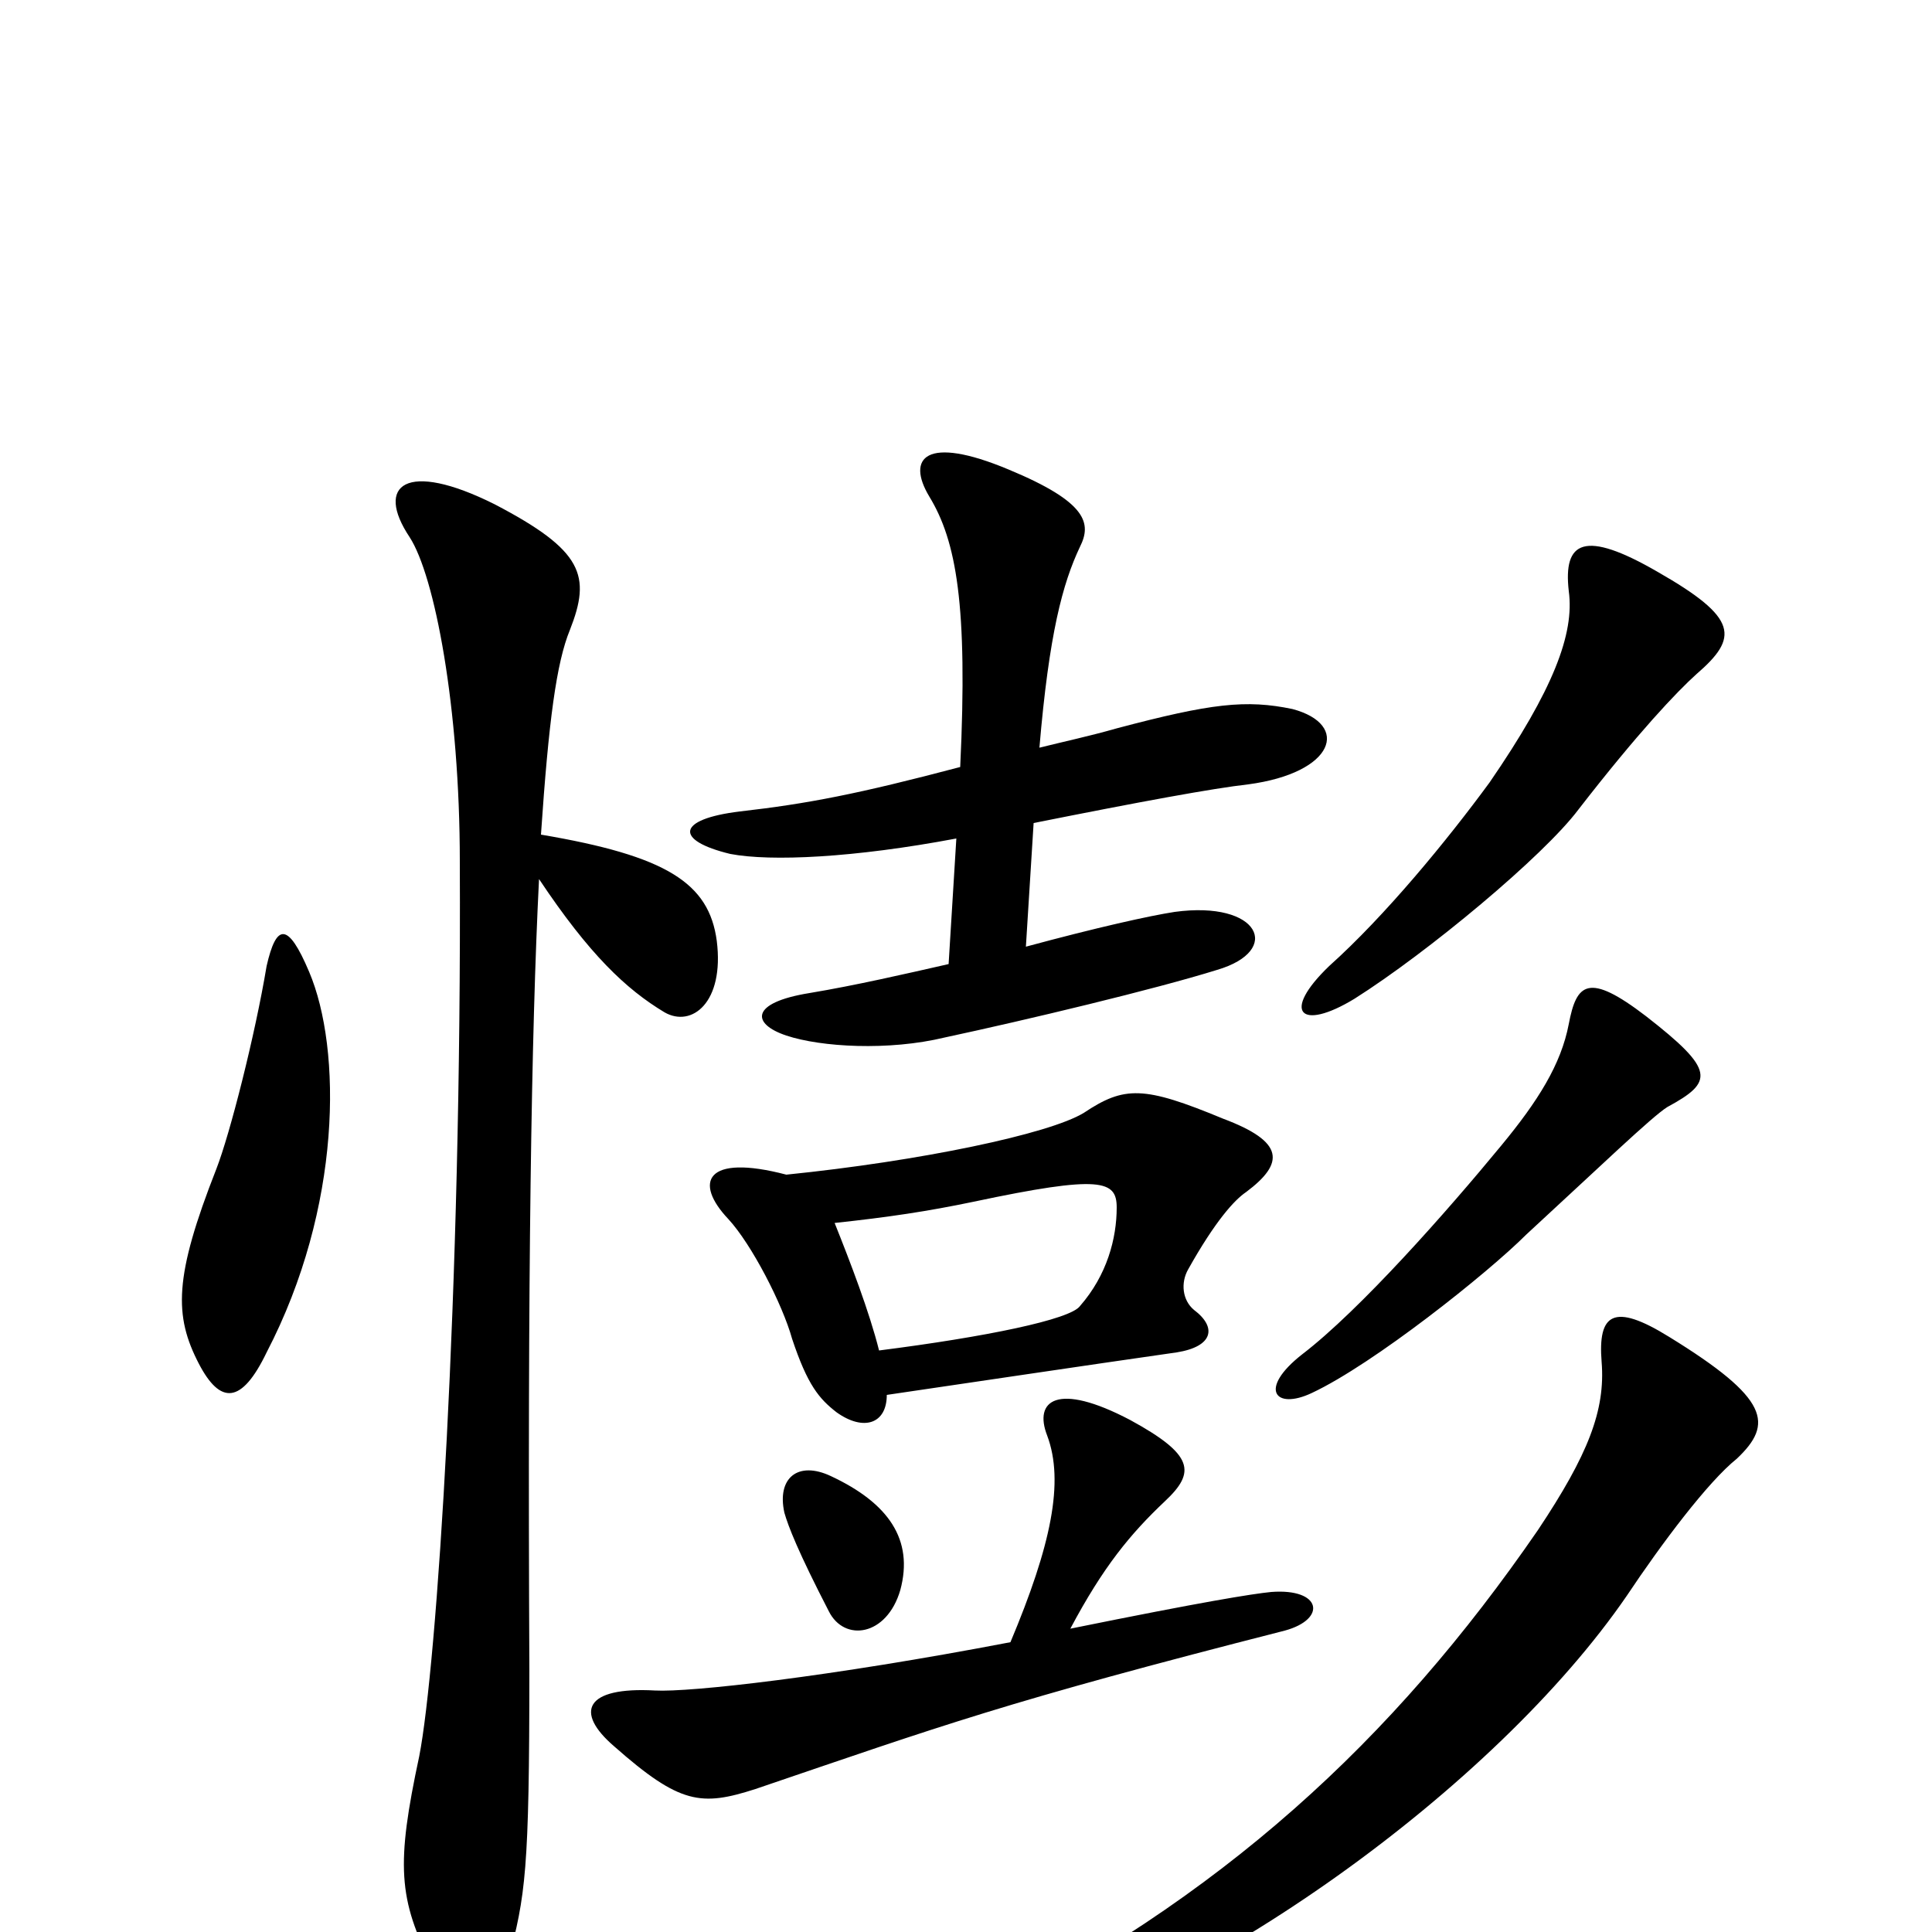 <svg xmlns="http://www.w3.org/2000/svg" viewBox="0 -1000 1000 1000">
	<path fill="#000000" d="M466 -177C473 -203 460 -222 430 -236C413 -244 402 -235 406 -217C408 -210 413 -197 429 -166C437 -150 459 -153 466 -177ZM899 -245C918 -263 916 -276 864 -308C835 -326 827 -320 829 -295C831 -270 822 -247 796 -208C721 -99 632 -17 503 47C485 57 488 69 506 64C623 34 774 -75 842 -174C860 -201 884 -233 899 -245ZM863 -427C887 -440 888 -446 852 -474C822 -497 816 -491 812 -470C808 -449 796 -430 777 -407C749 -373 704 -322 674 -299C651 -281 660 -270 679 -279C711 -294 770 -341 790 -361C828 -396 855 -422 863 -427ZM878 -651C900 -670 900 -680 858 -704C820 -726 809 -720 812 -694C815 -672 804 -643 771 -595C749 -565 717 -526 688 -500C663 -476 673 -466 701 -483C739 -507 799 -557 817 -581C848 -621 868 -642 878 -651ZM497 -603C444 -589 418 -584 383 -580C350 -576 349 -565 378 -558C399 -554 442 -556 495 -566L491 -501C469 -496 443 -490 419 -486C388 -481 389 -470 407 -464C425 -458 460 -456 489 -463C531 -472 598 -488 630 -498C664 -508 652 -534 608 -528C595 -526 568 -520 531 -510L535 -574C590 -585 628 -592 646 -594C691 -600 699 -625 669 -633C645 -638 627 -636 578 -623C564 -619 550 -616 538 -613C543 -672 550 -698 559 -717C565 -729 563 -740 522 -757C479 -775 469 -763 481 -743C495 -720 501 -687 497 -603ZM459 -278C500 -284 560 -293 609 -300C628 -303 630 -313 618 -322C612 -327 611 -336 615 -343C629 -368 639 -379 645 -383C665 -398 665 -409 633 -421C592 -438 582 -438 561 -424C543 -413 476 -399 407 -392C365 -403 359 -388 377 -369C389 -356 405 -325 410 -307C418 -283 424 -276 433 -269C447 -259 459 -263 459 -278ZM432 -367C460 -370 480 -373 504 -378C570 -392 578 -389 578 -375C578 -359 573 -340 559 -324C554 -317 510 -308 455 -301C450 -321 440 -347 432 -367ZM554 -157C571 -189 585 -206 603 -223C619 -238 618 -247 585 -265C547 -285 535 -275 542 -257C551 -233 544 -200 523 -150C429 -132 357 -124 339 -125C303 -127 297 -114 318 -96C352 -66 363 -65 391 -74C488 -107 520 -119 665 -156C687 -162 684 -178 658 -176C648 -175 623 -171 554 -157ZM279 -545C305 -506 324 -488 344 -476C358 -468 375 -481 371 -513C367 -543 345 -557 280 -568C284 -627 288 -657 295 -674C306 -702 302 -715 256 -739C210 -762 194 -749 212 -722C225 -702 238 -634 238 -554C239 -330 226 -137 217 -91C205 -35 206 -17 224 18C237 44 255 45 263 15C272 -19 274 -31 274 -136C273 -339 275 -466 279 -545ZM138 -500C132 -464 119 -413 112 -395C90 -339 90 -319 103 -294C114 -273 125 -273 138 -300C177 -375 177 -457 160 -497C149 -523 143 -522 138 -500Z"/>
</svg>